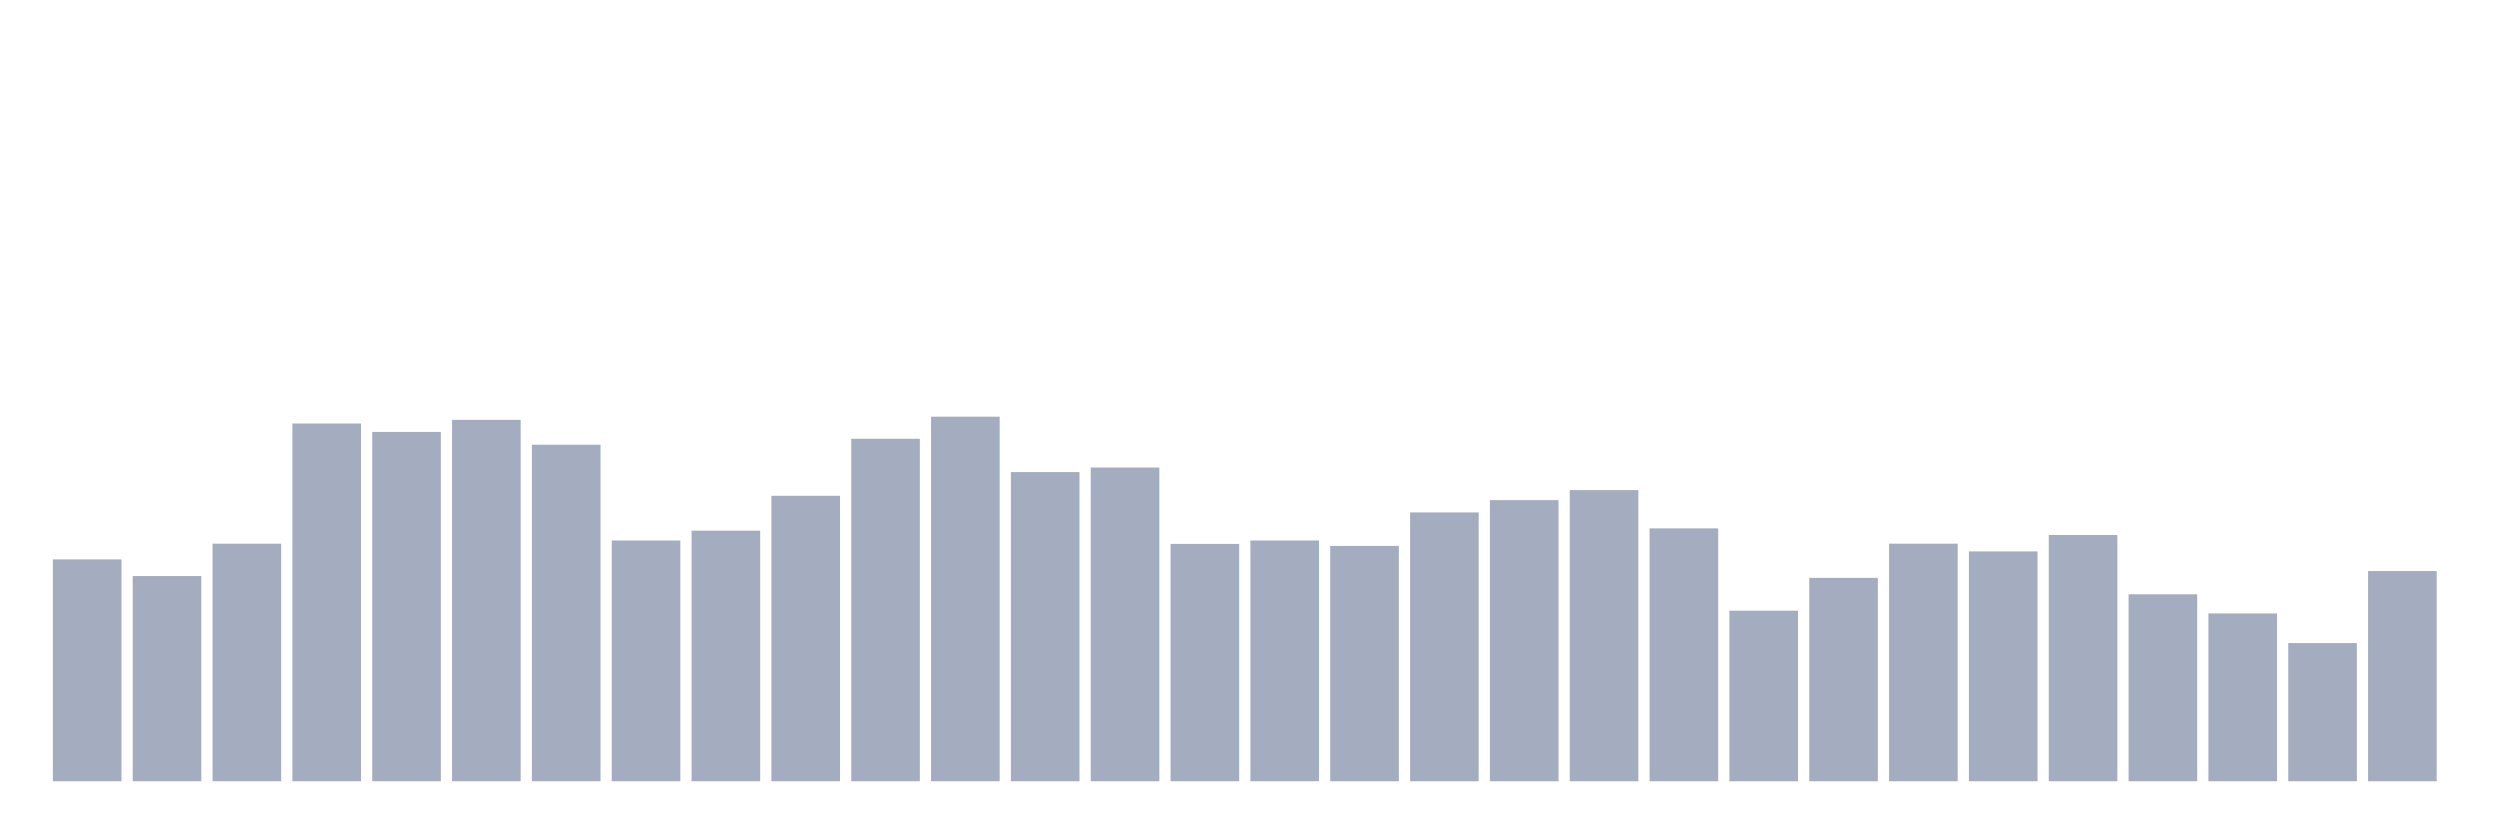 <svg xmlns="http://www.w3.org/2000/svg" viewBox="0 0 480 160"><g transform="translate(10,10)"><rect class="bar" x="0.153" width="13.175" y="97.405" height="42.595" fill="rgb(164,173,192)"></rect><rect class="bar" x="15.482" width="13.175" y="100.6" height="39.4" fill="rgb(164,173,192)"></rect><rect class="bar" x="30.81" width="13.175" y="94.384" height="45.616" fill="rgb(164,173,192)"></rect><rect class="bar" x="46.138" width="13.175" y="71.313" height="68.687" fill="rgb(164,173,192)"></rect><rect class="bar" x="61.466" width="13.175" y="72.933" height="67.067" fill="rgb(164,173,192)"></rect><rect class="bar" x="76.794" width="13.175" y="70.613" height="69.387" fill="rgb(164,173,192)"></rect><rect class="bar" x="92.123" width="13.175" y="75.385" height="64.615" fill="rgb(164,173,192)"></rect><rect class="bar" x="107.451" width="13.175" y="93.771" height="46.229" fill="rgb(164,173,192)"></rect><rect class="bar" x="122.779" width="13.175" y="91.889" height="48.111" fill="rgb(164,173,192)"></rect><rect class="bar" x="138.107" width="13.175" y="85.191" height="54.809" fill="rgb(164,173,192)"></rect><rect class="bar" x="153.436" width="13.175" y="74.246" height="65.754" fill="rgb(164,173,192)"></rect><rect class="bar" x="168.764" width="13.175" y="70" height="70" fill="rgb(164,173,192)"></rect><rect class="bar" x="184.092" width="13.175" y="80.638" height="59.362" fill="rgb(164,173,192)"></rect><rect class="bar" x="199.42" width="13.175" y="79.762" height="60.238" fill="rgb(164,173,192)"></rect><rect class="bar" x="214.748" width="13.175" y="94.428" height="45.572" fill="rgb(164,173,192)"></rect><rect class="bar" x="230.077" width="13.175" y="93.771" height="46.229" fill="rgb(164,173,192)"></rect><rect class="bar" x="245.405" width="13.175" y="94.822" height="45.178" fill="rgb(164,173,192)"></rect><rect class="bar" x="260.733" width="13.175" y="88.386" height="51.614" fill="rgb(164,173,192)"></rect><rect class="bar" x="276.061" width="13.175" y="86.023" height="53.977" fill="rgb(164,173,192)"></rect><rect class="bar" x="291.39" width="13.175" y="84.096" height="55.904" fill="rgb(164,173,192)"></rect><rect class="bar" x="306.718" width="13.175" y="91.451" height="48.549" fill="rgb(164,173,192)"></rect><rect class="bar" x="322.046" width="13.175" y="107.255" height="32.745" fill="rgb(164,173,192)"></rect><rect class="bar" x="337.374" width="13.175" y="100.951" height="39.049" fill="rgb(164,173,192)"></rect><rect class="bar" x="352.702" width="13.175" y="94.384" height="45.616" fill="rgb(164,173,192)"></rect><rect class="bar" x="368.031" width="13.175" y="95.872" height="44.128" fill="rgb(164,173,192)"></rect><rect class="bar" x="383.359" width="13.175" y="92.72" height="47.28" fill="rgb(164,173,192)"></rect><rect class="bar" x="398.687" width="13.175" y="104.103" height="35.897" fill="rgb(164,173,192)"></rect><rect class="bar" x="414.015" width="13.175" y="107.78" height="32.22" fill="rgb(164,173,192)"></rect><rect class="bar" x="429.344" width="13.175" y="113.471" height="26.529" fill="rgb(164,173,192)"></rect><rect class="bar" x="444.672" width="13.175" y="99.637" height="40.363" fill="rgb(164,173,192)"></rect></g></svg>